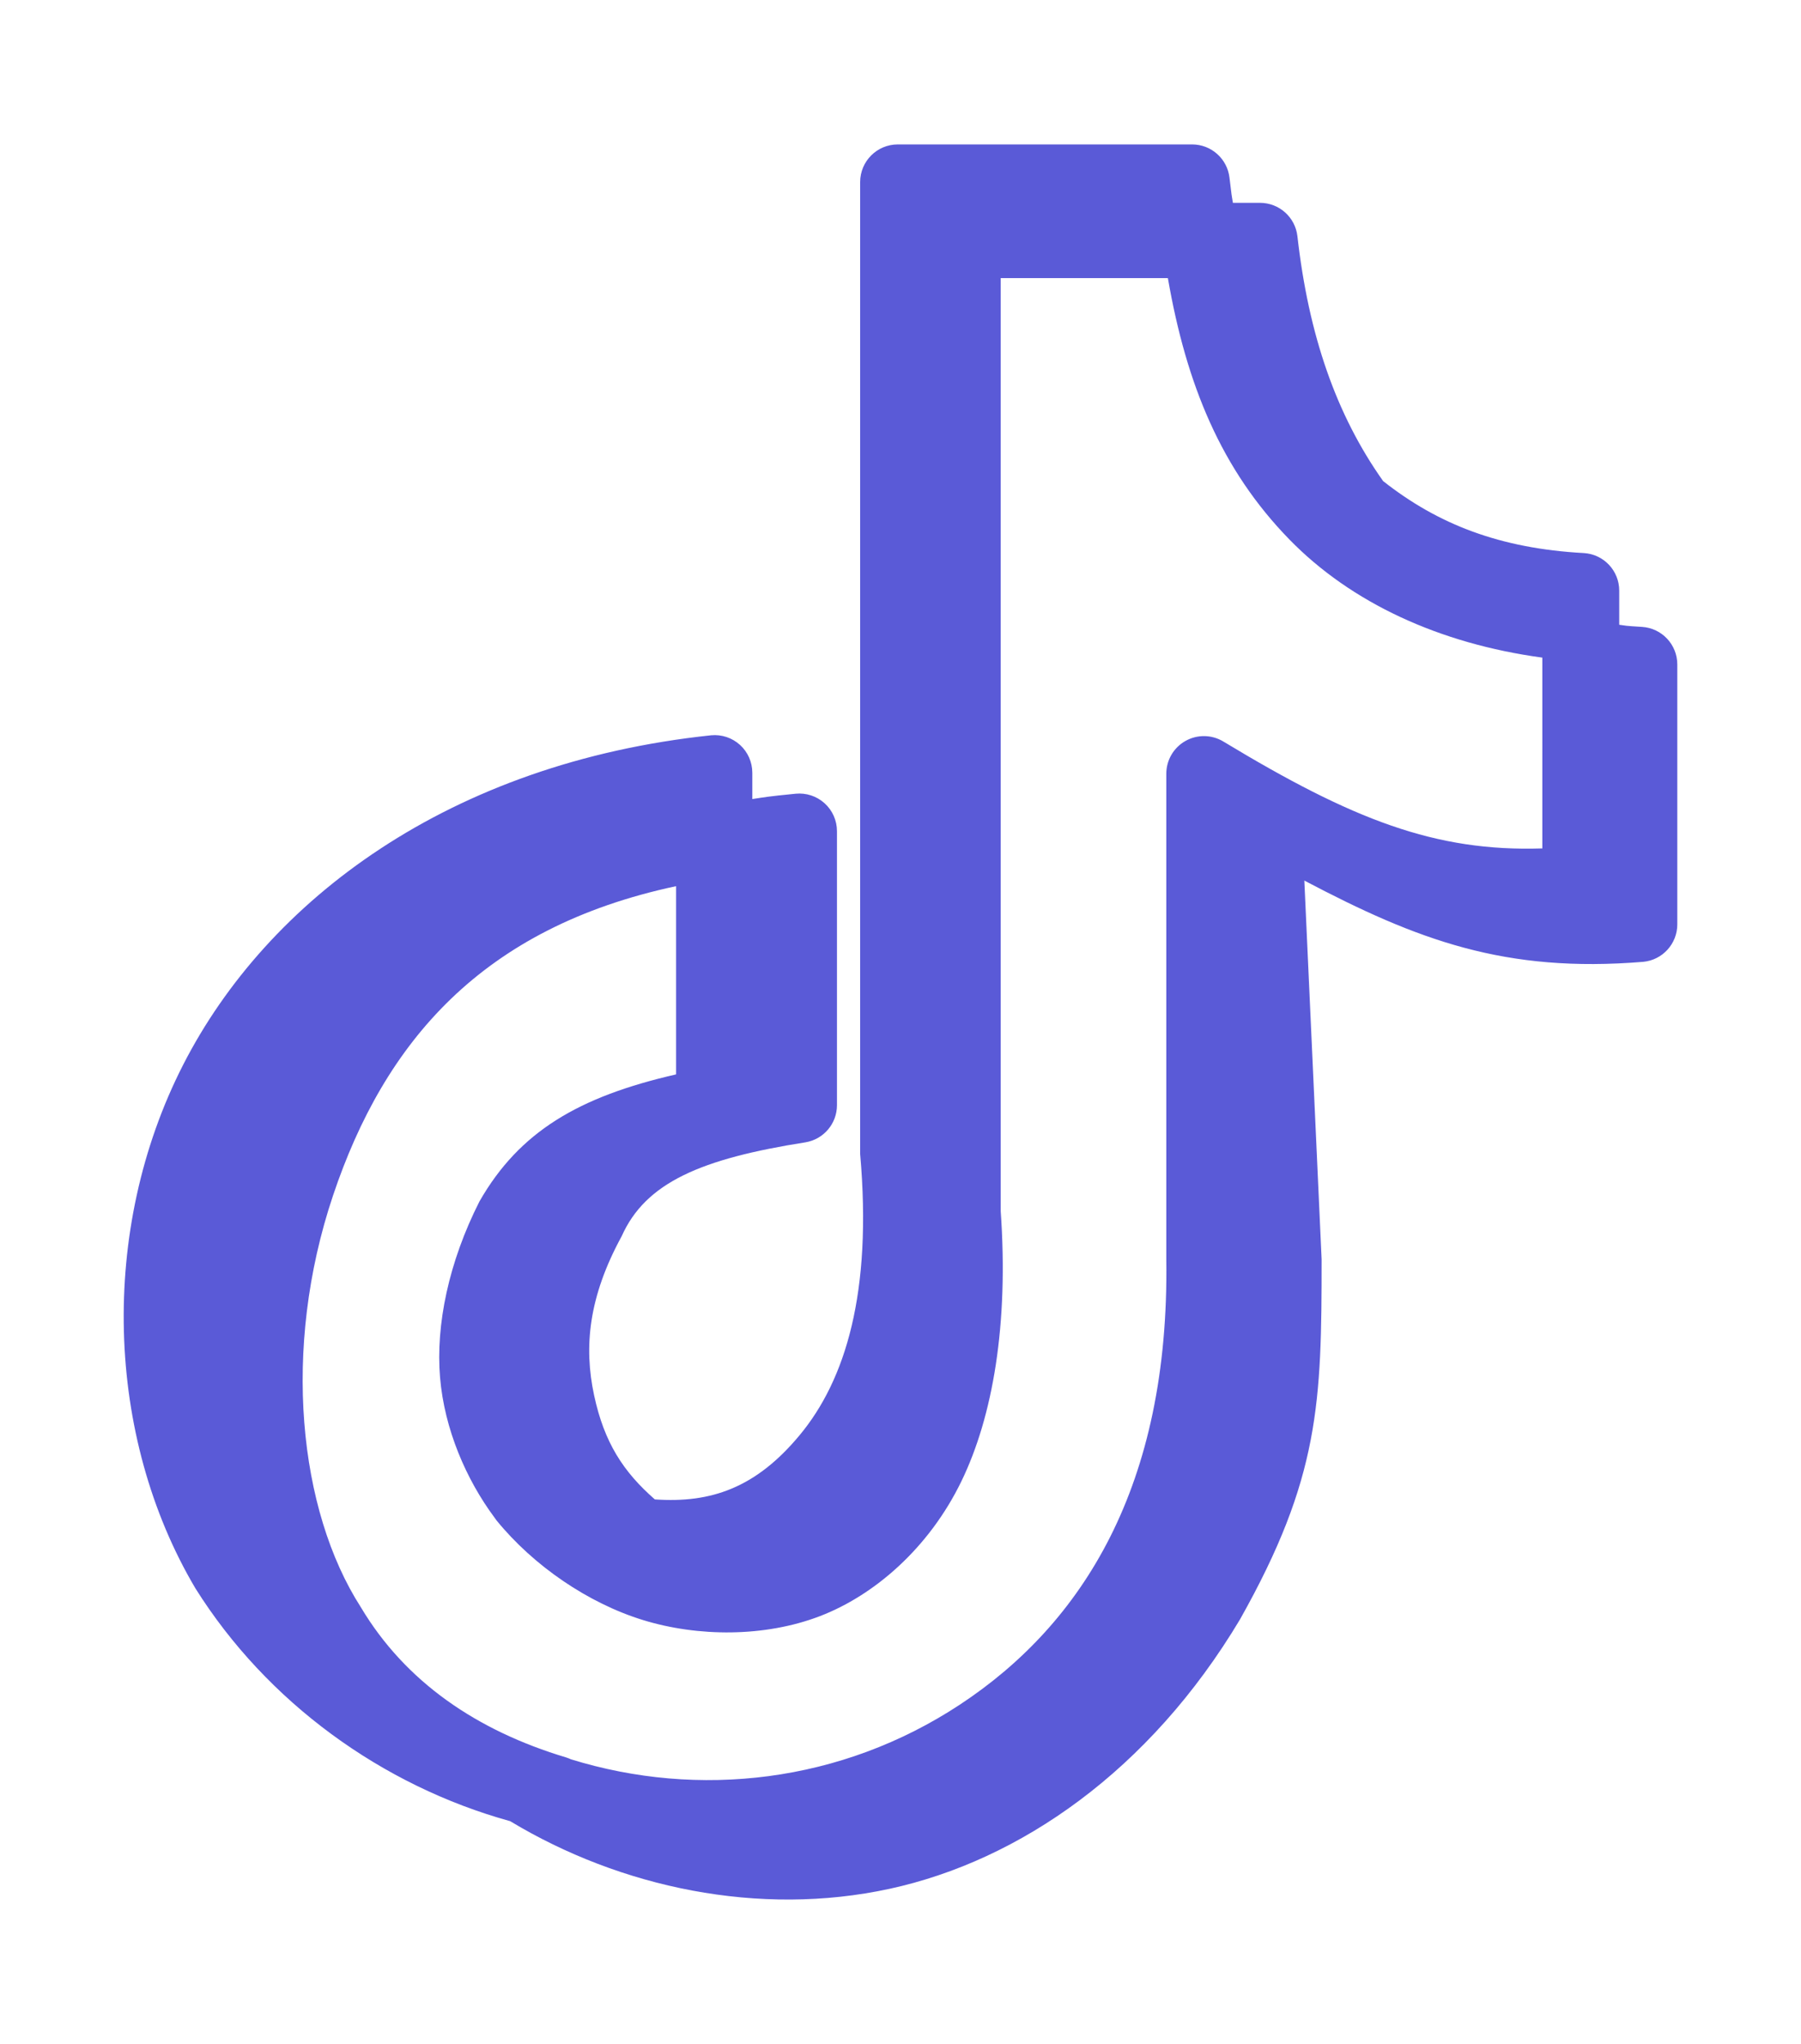 <svg viewBox="30.39 0 451.21 512.03" xmlns="http://www.w3.org/2000/svg"><path fill="rgb(90, 90, 215)" clip-rule="evenodd" d="m338.417 44.517c.554 4.8.531 4.242.854 6.296h6.798c4.782 0 8.805 3.58 9.364 8.329 2.787 24.705 9.672 44.717 21.478 61.373 13.721 10.828 29.292 16.897 50.327 18.033 4.961.319 8.821 4.436 8.821 9.407v8.554c1.861.237 1.068.254 5.72.534 4.965.315 8.83 4.434 8.83 9.408v65.108c0 4.857-3.691 8.921-8.526 9.385-34.662 2.844-56.564-5.427-84.915-20.355l4.33 94.904c0 35.877-.48 54.696-20.441 90.168-22.667 37.937-55.239 60.433-87.79 67.495-32.7 7.093-67.371-.256-95.066-16.941-32.086-8.871-60.967-29.79-78.881-58.368-22.475-37.987-24.223-89.707-3.031-131.141 21.085-41.226 66.65-75.588 132.267-82.511 2.642-.25 5.268.626 7.231 2.413 1.963 1.786 3.081 4.318 3.081 6.972v6.587c3.566-.523 3.235-.576 10.854-1.335 2.649-.262 5.285.607 7.258 2.394s3.098 4.326 3.098 6.987v68.643c0 4.614-3.34 8.55-7.892 9.302-26.091 4.113-40.027 10.035-46.043 23.514-8.338 15.282-9.499 27.762-6.917 39.832 2.533 11.843 7.311 19.187 15.223 26.107 14.099.984 25.341-2.905 36.309-16.129 11.429-13.781 18.186-35.613 15.128-70.378v-243.496c0-5.207 4.22-9.428 9.427-9.428h73.739c4.785 0 8.81 3.585 9.365 8.337zm78.377 120.221c-25.817-3.503-47.898-13.745-63.332-29.557-17.129-17.549-25.854-38.875-30.48-65.513h-41.883v233.734c2.011 28.414-1.982 51.45-9.847 67.665-8.125 16.75-21.816 28.572-35.485 33.803-13.77 5.27-30.478 5.204-44.248.974-13.742-4.22-27.474-13.59-36.756-25.005-.181-.231-.351-.468-.508-.71-7.078-9.52-12.543-22.145-13.621-35.099-1.089-13.069 2.131-28.821 9.896-44.1 9.99-17.451 24.842-26.202 49.238-31.787v-47.153c-48.611 10.379-73.024 38.97-85.956 77.531-12.886 38.422-8.595 78.831 6.965 103.074 11.173 18.75 29.115 30.955 51.421 37.644.428.132.838.292 1.231.477 31.933 9.874 67.661 5.94 97.503-13.737 30.628-20.197 52.461-54.7 51.653-111.467v-121.685c0-3.398 1.829-6.533 4.787-8.206s6.588-1.624 9.499.128c32.44 19.602 53.103 27.656 79.923 26.782z" fill-rule="evenodd" stroke-linecap="round" stroke-linejoin="round" stroke-width="18"/></svg>